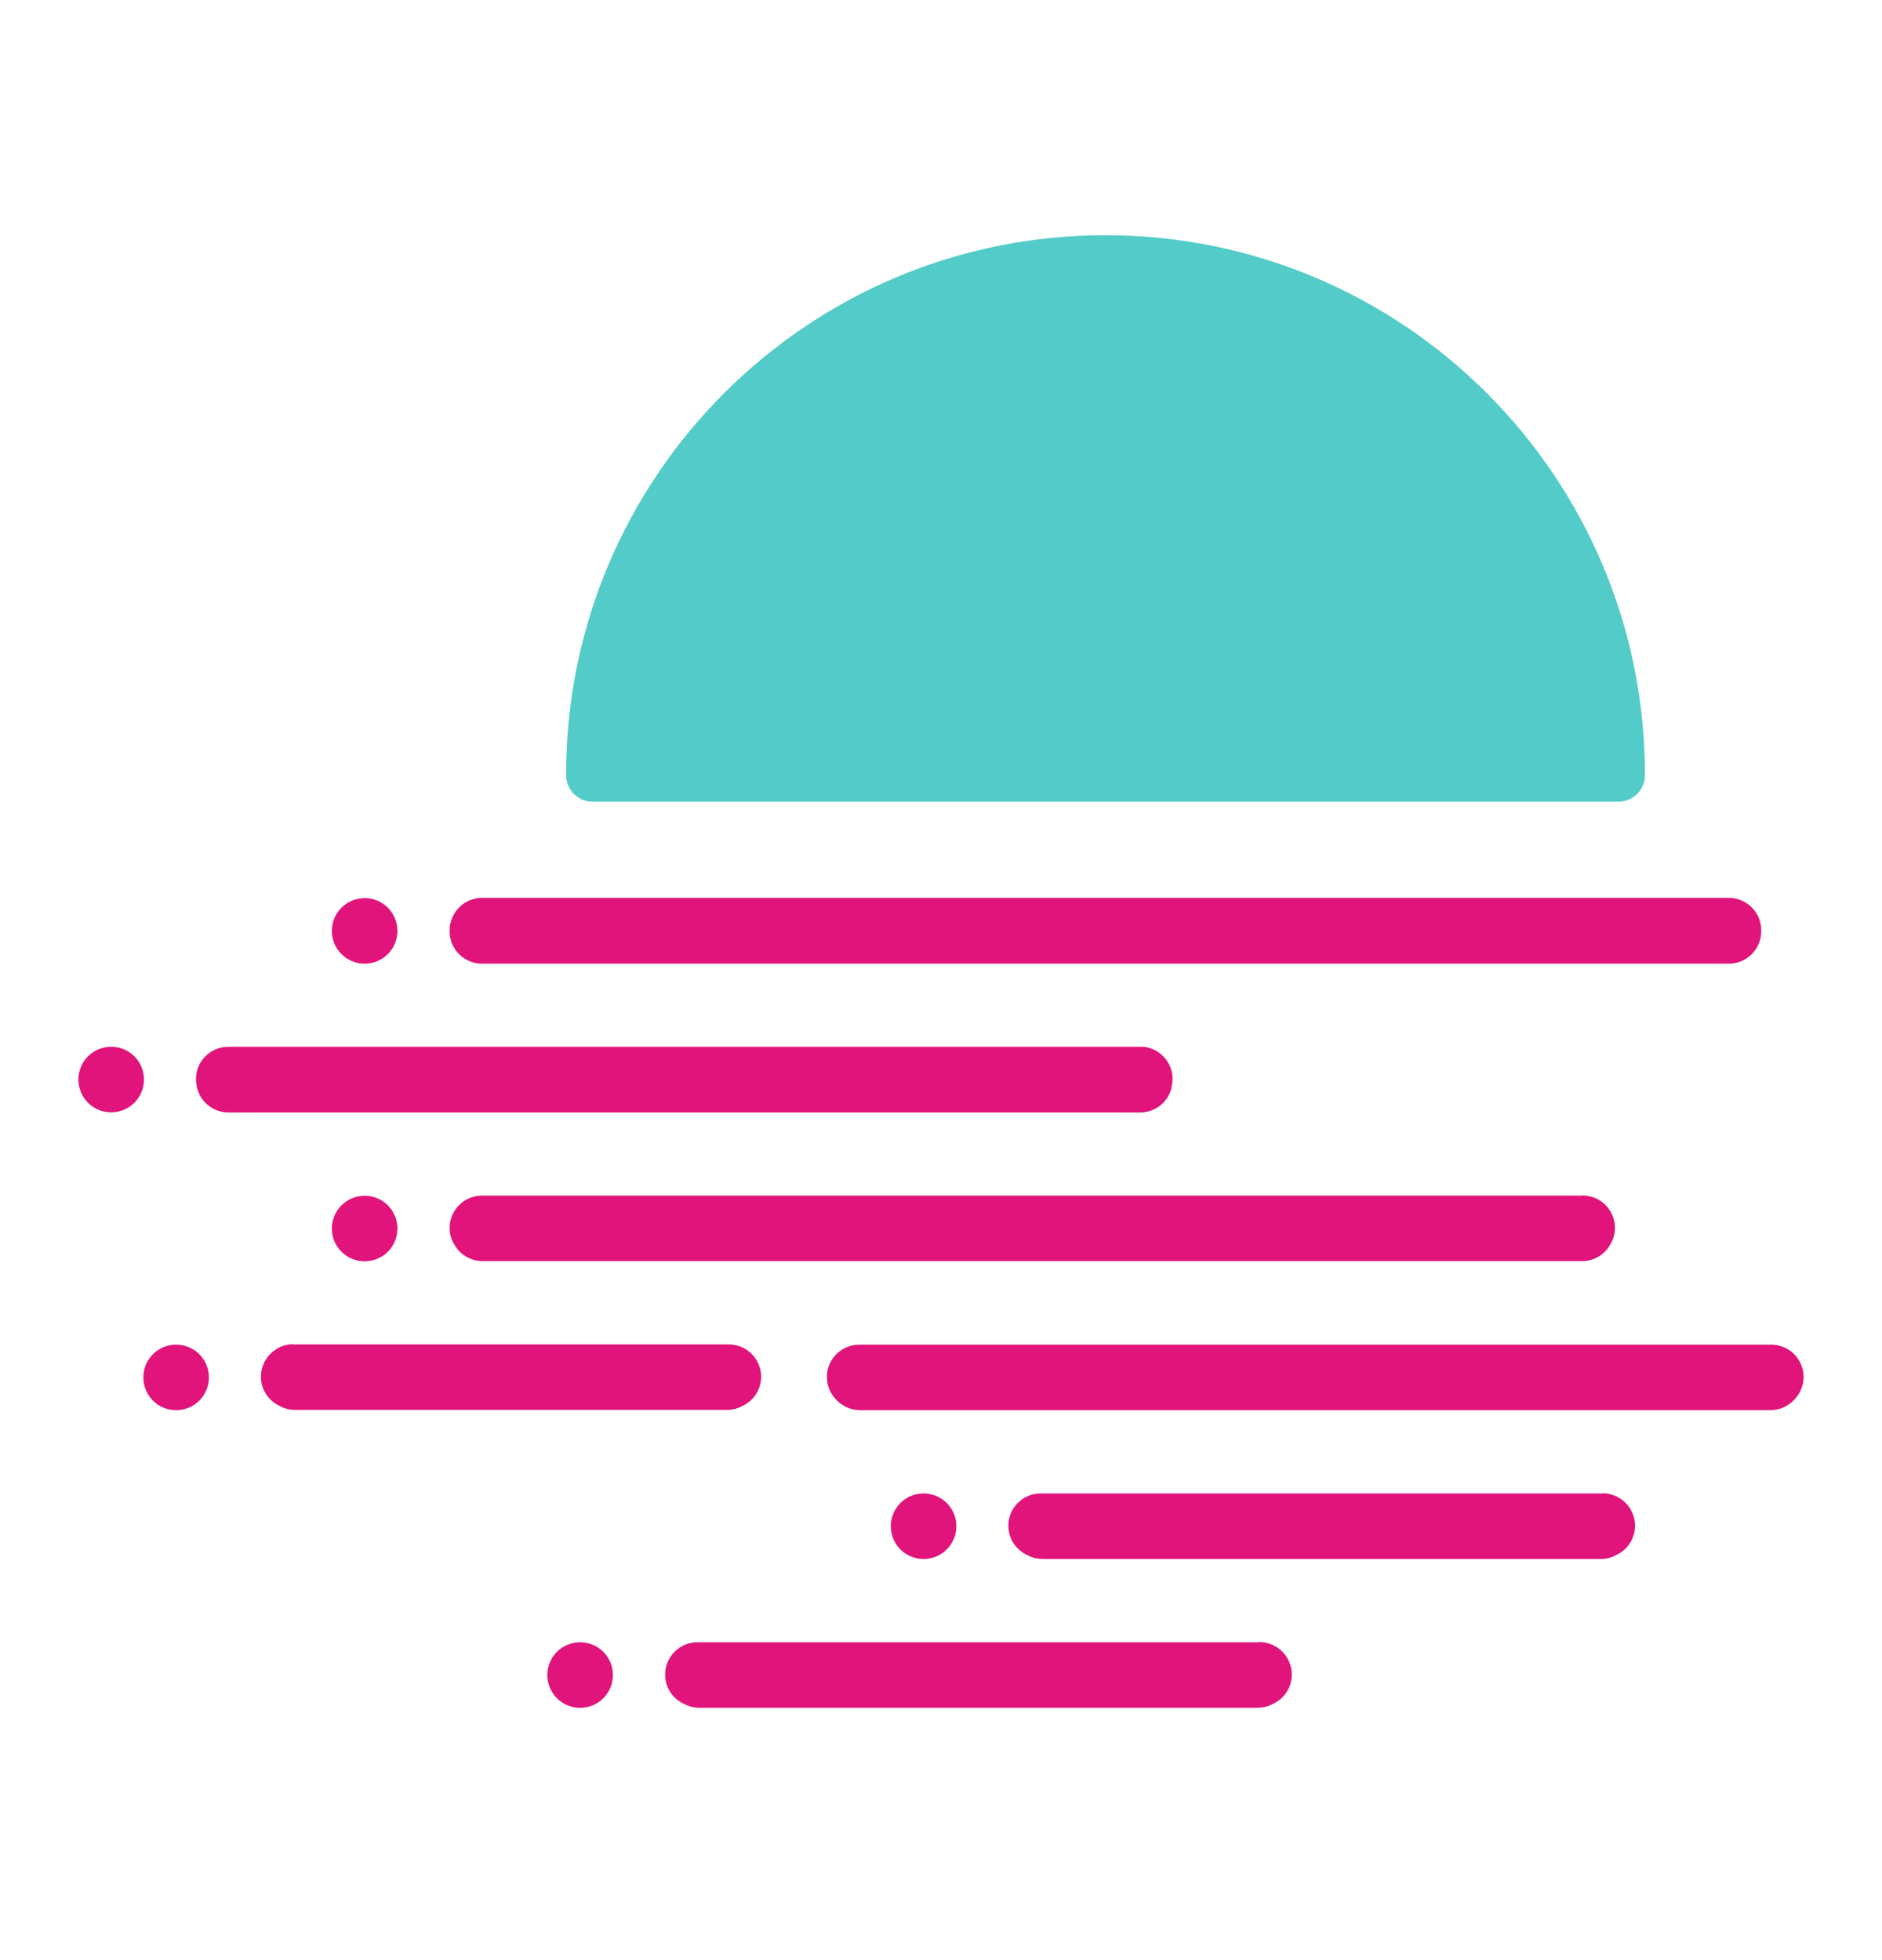 <svg width="24" height="25" viewBox="0 0 24 25" fill="none" xmlns="http://www.w3.org/2000/svg">
<path d="M14.097 3C10.297 3 7.217 6.083 7.219 9.882V9.906C7.23 10.084 7.379 10.225 7.558 10.225H20.638C20.819 10.225 20.966 10.084 20.977 9.906V9.882C20.977 6.083 17.899 3 14.097 3Z" fill="#53CBC8"/>
<path d="M2.664 17.568C2.664 17.799 2.478 17.986 2.246 17.986C2.014 17.986 1.828 17.799 1.828 17.568C1.828 17.336 2.014 17.15 2.246 17.15C2.478 17.15 2.664 17.336 2.664 17.568Z" fill="#E1147B"/>
<path d="M20.18 15.249H6.147C5.918 15.249 5.734 15.435 5.734 15.661C5.734 15.731 5.75 15.797 5.784 15.856L5.792 15.869C5.864 16.002 6.003 16.085 6.155 16.085H20.175C20.327 16.085 20.465 16.002 20.537 15.869L20.545 15.856C20.654 15.656 20.577 15.406 20.378 15.297C20.319 15.265 20.25 15.249 20.183 15.246L20.18 15.249Z" fill="#E1147B"/>
<path d="M22.047 11.452H6.147C5.918 11.452 5.734 11.639 5.734 11.868C5.734 11.876 5.734 11.884 5.734 11.889V11.902C5.747 12.121 5.928 12.291 6.147 12.291H22.047C22.265 12.291 22.446 12.121 22.459 11.902V11.889C22.473 11.66 22.297 11.466 22.071 11.452C22.063 11.452 22.058 11.452 22.049 11.452H22.047Z" fill="#E1147B"/>
<path d="M16.059 20.946H8.894C8.665 20.946 8.482 21.132 8.482 21.358C8.482 21.515 8.569 21.657 8.71 21.726L8.737 21.739C8.793 21.768 8.857 21.782 8.921 21.782H16.035C16.099 21.782 16.163 21.768 16.219 21.739L16.245 21.726C16.45 21.625 16.533 21.377 16.429 21.172C16.36 21.034 16.216 20.943 16.059 20.943V20.946Z" fill="#E1147B"/>
<path d="M20.439 19.048H13.271C13.042 19.048 12.859 19.234 12.859 19.46C12.859 19.617 12.947 19.758 13.088 19.828L13.114 19.841C13.17 19.87 13.234 19.884 13.298 19.884H20.412C20.476 19.884 20.54 19.87 20.596 19.841L20.622 19.828C20.827 19.726 20.91 19.479 20.806 19.274C20.737 19.135 20.593 19.048 20.439 19.045V19.048Z" fill="#E1147B"/>
<path d="M10.668 17.855L10.654 17.842C10.5 17.674 10.51 17.413 10.678 17.259C10.755 17.19 10.854 17.15 10.958 17.15H22.587C22.816 17.15 23 17.336 23 17.562C23 17.666 22.96 17.765 22.891 17.842L22.878 17.855C22.8 17.938 22.691 17.986 22.574 17.986H10.968C10.854 17.986 10.745 17.938 10.665 17.855H10.668Z" fill="#E1147B"/>
<path d="M3.74 17.147H9.294C9.523 17.147 9.706 17.333 9.706 17.56C9.706 17.717 9.618 17.858 9.477 17.927L9.451 17.94C9.395 17.97 9.331 17.983 9.267 17.983H3.766C3.702 17.983 3.639 17.97 3.583 17.94L3.556 17.927C3.351 17.826 3.268 17.578 3.372 17.373C3.442 17.235 3.585 17.144 3.74 17.144V17.147Z" fill="#E1147B"/>
<path d="M5.068 11.873C5.068 12.105 4.882 12.291 4.65 12.291C4.419 12.291 4.232 12.105 4.232 11.873C4.232 11.641 4.419 11.455 4.65 11.455C4.882 11.455 5.068 11.641 5.068 11.873Z" fill="#E1147B"/>
<path d="M14.938 13.883V13.87C14.999 13.649 14.869 13.425 14.65 13.364C14.616 13.353 14.579 13.351 14.541 13.351H2.912C2.685 13.351 2.499 13.534 2.499 13.761C2.499 13.798 2.504 13.832 2.512 13.87C2.512 13.875 2.512 13.878 2.515 13.883C2.563 14.064 2.728 14.189 2.914 14.189H14.539C14.725 14.189 14.89 14.064 14.938 13.883Z" fill="#E1147B"/>
<path d="M1.836 13.768C1.836 14 1.65 14.187 1.418 14.187C1.186 14.187 1 14 1 13.768C1 13.537 1.186 13.351 1.418 13.351C1.65 13.351 1.836 13.537 1.836 13.768Z" fill="#E1147B"/>
<path d="M5.068 15.669C5.068 15.901 4.882 16.087 4.65 16.087C4.419 16.087 4.232 15.901 4.232 15.669C4.232 15.438 4.419 15.251 4.65 15.251C4.882 15.251 5.068 15.438 5.068 15.669Z" fill="#E1147B"/>
<path d="M12.196 19.466C12.196 19.697 12.009 19.884 11.778 19.884C11.546 19.884 11.36 19.697 11.36 19.466C11.36 19.234 11.546 19.048 11.778 19.048C12.009 19.048 12.196 19.234 12.196 19.466Z" fill="#E1147B"/>
<path d="M7.816 21.364C7.816 21.595 7.63 21.782 7.398 21.782C7.166 21.782 6.98 21.595 6.98 21.364C6.98 21.132 7.166 20.946 7.398 20.946C7.63 20.946 7.816 21.132 7.816 21.364Z" fill="#E1147B"/>
</svg>
